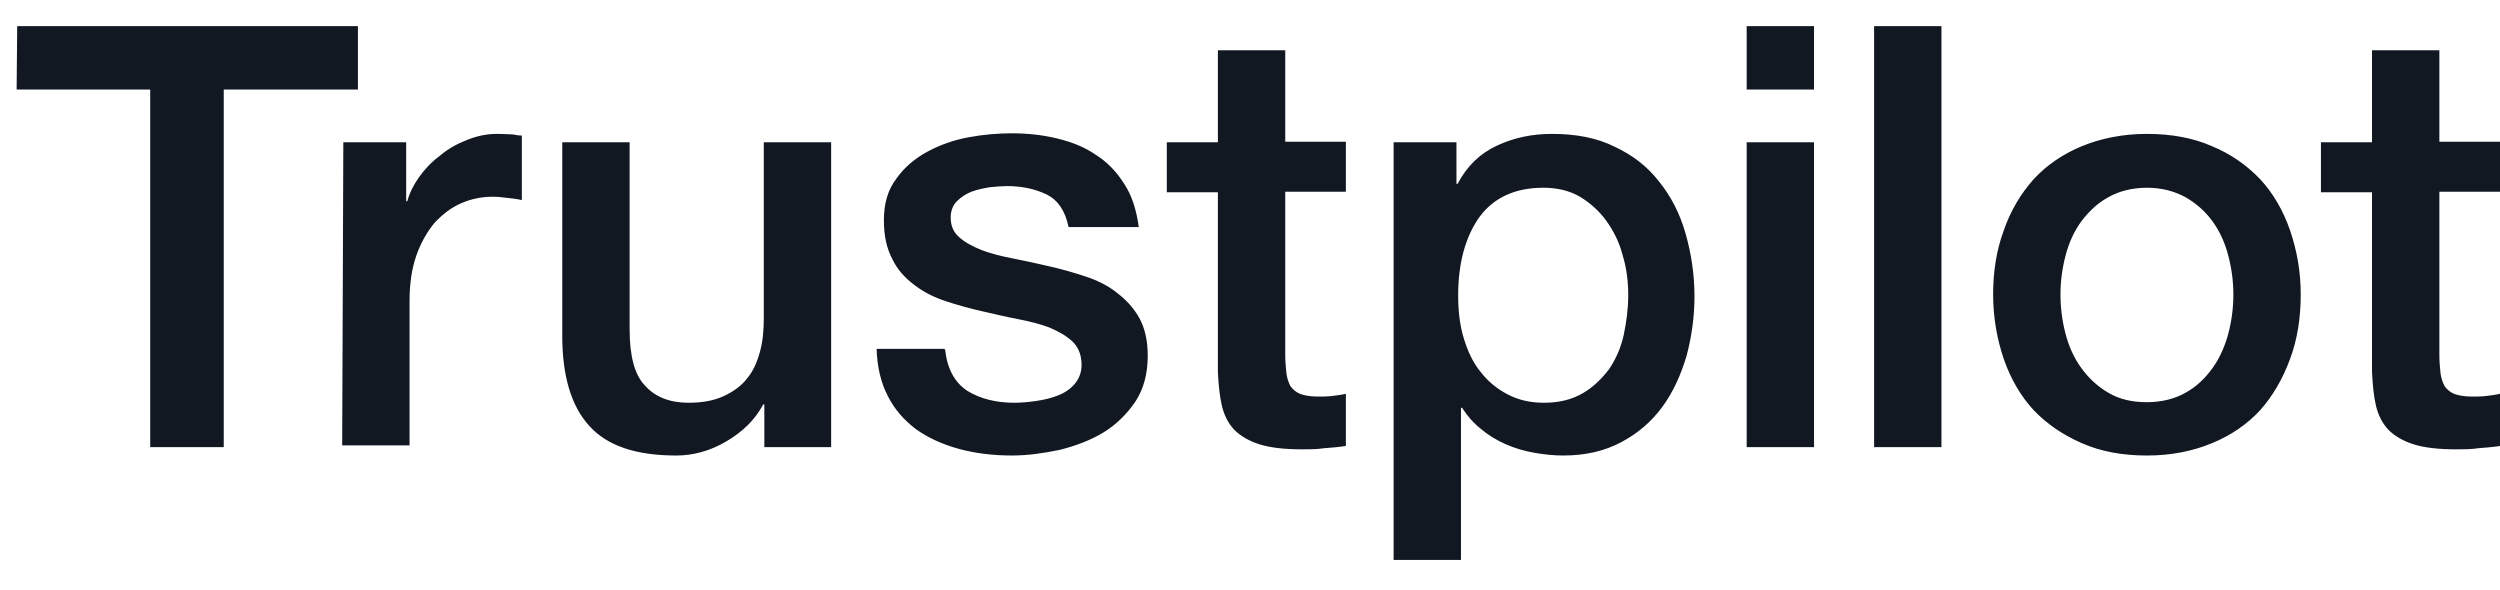 <svg width="72" height="17" viewBox="0 0 72 17" fill="none" xmlns="http://www.w3.org/2000/svg">
<path d="M0.495 0.752H10.308V2.578H6.444V12.877H4.326V2.578H0.479L0.495 0.752ZM9.888 4.098H11.698V5.795H11.731C11.795 5.553 11.909 5.327 12.07 5.1C12.232 4.874 12.426 4.664 12.668 4.486C12.895 4.292 13.153 4.146 13.444 4.033C13.719 3.92 14.01 3.856 14.301 3.856C14.528 3.856 14.689 3.872 14.77 3.872C14.851 3.888 14.948 3.904 15.029 3.904V5.763C14.899 5.731 14.754 5.715 14.608 5.699C14.463 5.682 14.334 5.666 14.188 5.666C13.865 5.666 13.558 5.731 13.267 5.86C12.976 5.989 12.733 6.184 12.507 6.426C12.297 6.685 12.119 6.992 11.989 7.364C11.86 7.736 11.795 8.172 11.795 8.657V12.828H9.855L9.888 4.098ZM23.92 12.877H22.013V11.648H21.98C21.738 12.101 21.382 12.44 20.913 12.715C20.445 12.99 19.96 13.119 19.475 13.119C18.327 13.119 17.486 12.844 16.969 12.262C16.451 11.696 16.193 10.823 16.193 9.675V4.098H18.133V9.482C18.133 10.258 18.278 10.807 18.585 11.114C18.876 11.438 19.297 11.599 19.83 11.599C20.234 11.599 20.574 11.535 20.849 11.405C21.124 11.276 21.35 11.114 21.512 10.904C21.689 10.694 21.803 10.435 21.883 10.144C21.964 9.853 21.997 9.53 21.997 9.191V4.098H23.937V12.877H23.92ZM27.218 10.063C27.283 10.629 27.493 11.017 27.865 11.26C28.237 11.486 28.69 11.599 29.207 11.599C29.385 11.599 29.595 11.583 29.821 11.551C30.048 11.518 30.274 11.47 30.468 11.389C30.678 11.308 30.84 11.195 30.969 11.034C31.098 10.872 31.163 10.678 31.147 10.435C31.131 10.193 31.05 9.983 30.872 9.821C30.694 9.659 30.484 9.546 30.225 9.433C29.967 9.336 29.66 9.255 29.32 9.191C28.981 9.126 28.641 9.045 28.285 8.964C27.93 8.883 27.574 8.786 27.235 8.673C26.895 8.56 26.604 8.415 26.329 8.204C26.071 8.01 25.844 7.768 25.699 7.461C25.537 7.154 25.456 6.798 25.456 6.345C25.456 5.86 25.569 5.472 25.812 5.149C26.038 4.825 26.345 4.567 26.701 4.373C27.057 4.179 27.461 4.033 27.897 3.953C28.334 3.872 28.754 3.839 29.142 3.839C29.595 3.839 30.031 3.888 30.436 3.985C30.84 4.082 31.228 4.227 31.551 4.454C31.891 4.664 32.165 4.955 32.376 5.294C32.602 5.634 32.731 6.054 32.796 6.539H30.775C30.678 6.07 30.468 5.763 30.145 5.601C29.805 5.44 29.433 5.359 28.997 5.359C28.867 5.359 28.69 5.375 28.512 5.391C28.318 5.424 28.156 5.456 27.978 5.521C27.817 5.585 27.671 5.682 27.558 5.795C27.445 5.909 27.38 6.07 27.38 6.264C27.38 6.507 27.461 6.685 27.623 6.83C27.784 6.976 27.994 7.089 28.269 7.202C28.528 7.299 28.835 7.38 29.175 7.444C29.514 7.509 29.87 7.59 30.225 7.671C30.581 7.752 30.921 7.849 31.26 7.962C31.6 8.075 31.907 8.22 32.165 8.431C32.424 8.625 32.65 8.867 32.812 9.158C32.974 9.449 33.055 9.821 33.055 10.241C33.055 10.759 32.941 11.195 32.699 11.567C32.456 11.923 32.149 12.23 31.777 12.456C31.406 12.682 30.969 12.844 30.516 12.957C30.048 13.054 29.595 13.119 29.142 13.119C28.593 13.119 28.075 13.054 27.606 12.925C27.138 12.796 26.717 12.602 26.378 12.359C26.038 12.101 25.763 11.793 25.569 11.405C25.375 11.034 25.262 10.581 25.246 10.047H27.202V10.063H27.218ZM33.604 4.098H35.075V1.447H37.015V4.082H38.761V5.521H37.015V10.209C37.015 10.419 37.032 10.581 37.048 10.742C37.064 10.888 37.112 11.017 37.161 11.114C37.226 11.211 37.323 11.292 37.436 11.341C37.565 11.389 37.727 11.421 37.953 11.421C38.082 11.421 38.228 11.421 38.357 11.405C38.487 11.389 38.632 11.373 38.761 11.341V12.844C38.551 12.877 38.341 12.893 38.131 12.909C37.921 12.941 37.727 12.941 37.5 12.941C36.983 12.941 36.579 12.893 36.272 12.796C35.965 12.699 35.722 12.553 35.544 12.375C35.366 12.181 35.253 11.955 35.189 11.68C35.124 11.405 35.092 11.066 35.075 10.71V5.537H33.604V4.066V4.098ZM40.119 4.098H41.946V5.294H41.979C42.253 4.777 42.625 4.421 43.11 4.195C43.595 3.969 44.113 3.856 44.695 3.856C45.39 3.856 45.988 3.969 46.505 4.227C47.023 4.47 47.443 4.793 47.782 5.23C48.122 5.65 48.381 6.151 48.542 6.717C48.704 7.283 48.801 7.897 48.801 8.528C48.801 9.126 48.72 9.692 48.575 10.241C48.413 10.791 48.187 11.292 47.879 11.713C47.572 12.133 47.184 12.472 46.699 12.731C46.214 12.99 45.665 13.119 45.018 13.119C44.743 13.119 44.452 13.087 44.177 13.038C43.902 12.99 43.628 12.909 43.369 12.796C43.11 12.682 42.868 12.537 42.658 12.359C42.431 12.181 42.253 11.971 42.108 11.745H42.076V16.126H40.136V4.098H40.119ZM46.893 8.495C46.893 8.107 46.845 7.719 46.732 7.348C46.635 6.976 46.473 6.652 46.263 6.361C46.053 6.07 45.794 5.844 45.503 5.666C45.196 5.488 44.84 5.407 44.452 5.407C43.644 5.407 43.029 5.682 42.609 6.248C42.205 6.814 41.995 7.574 41.995 8.511C41.995 8.964 42.043 9.368 42.156 9.74C42.27 10.112 42.415 10.435 42.641 10.71C42.852 10.985 43.11 11.195 43.417 11.357C43.725 11.518 44.064 11.599 44.468 11.599C44.921 11.599 45.277 11.502 45.584 11.325C45.891 11.147 46.133 10.904 46.344 10.629C46.538 10.338 46.683 10.015 46.764 9.643C46.845 9.255 46.893 8.883 46.893 8.495ZM50.304 0.752H52.244V2.578H50.304V0.752ZM50.304 4.098H52.244V12.877H50.304V4.098ZM53.974 0.752H55.914V12.877H53.974V0.752ZM61.831 13.119C61.136 13.119 60.506 13.006 59.956 12.763C59.406 12.521 58.954 12.214 58.566 11.809C58.194 11.405 57.903 10.904 57.709 10.338C57.515 9.773 57.402 9.142 57.402 8.479C57.402 7.816 57.499 7.202 57.709 6.636C57.903 6.07 58.194 5.585 58.566 5.165C58.937 4.761 59.406 4.438 59.956 4.211C60.506 3.985 61.136 3.856 61.831 3.856C62.526 3.856 63.157 3.969 63.707 4.211C64.256 4.438 64.709 4.761 65.097 5.165C65.469 5.569 65.76 6.07 65.954 6.636C66.148 7.202 66.261 7.816 66.261 8.479C66.261 9.158 66.164 9.773 65.954 10.338C65.744 10.904 65.469 11.389 65.097 11.809C64.725 12.214 64.256 12.537 63.707 12.763C63.157 12.99 62.543 13.119 61.831 13.119ZM61.831 11.583C62.252 11.583 62.64 11.486 62.947 11.308C63.27 11.13 63.513 10.888 63.723 10.597C63.933 10.306 64.078 9.966 64.175 9.611C64.272 9.239 64.321 8.867 64.321 8.479C64.321 8.107 64.272 7.736 64.175 7.364C64.078 6.992 63.933 6.668 63.723 6.378C63.513 6.087 63.254 5.86 62.947 5.682C62.623 5.505 62.252 5.407 61.831 5.407C61.411 5.407 61.023 5.505 60.716 5.682C60.392 5.86 60.15 6.103 59.94 6.378C59.73 6.668 59.584 6.992 59.487 7.364C59.39 7.736 59.342 8.107 59.342 8.479C59.342 8.867 59.39 9.239 59.487 9.611C59.584 9.983 59.73 10.306 59.94 10.597C60.15 10.888 60.409 11.13 60.716 11.308C61.039 11.502 61.411 11.583 61.831 11.583ZM66.843 4.098H68.314V1.447H70.254V4.082H72V5.521H70.254V10.209C70.254 10.419 70.27 10.581 70.286 10.742C70.303 10.888 70.351 11.017 70.4 11.114C70.464 11.211 70.561 11.292 70.674 11.341C70.804 11.389 70.965 11.421 71.192 11.421C71.321 11.421 71.467 11.421 71.596 11.405C71.725 11.389 71.871 11.373 72 11.341V12.844C71.79 12.877 71.58 12.893 71.37 12.909C71.159 12.941 70.965 12.941 70.739 12.941C70.222 12.941 69.818 12.893 69.51 12.796C69.203 12.699 68.961 12.553 68.783 12.375C68.605 12.181 68.492 11.955 68.427 11.68C68.363 11.405 68.33 11.066 68.314 10.71V5.537H66.843V4.066V4.098Z" fill="#111822"/>
</svg>
